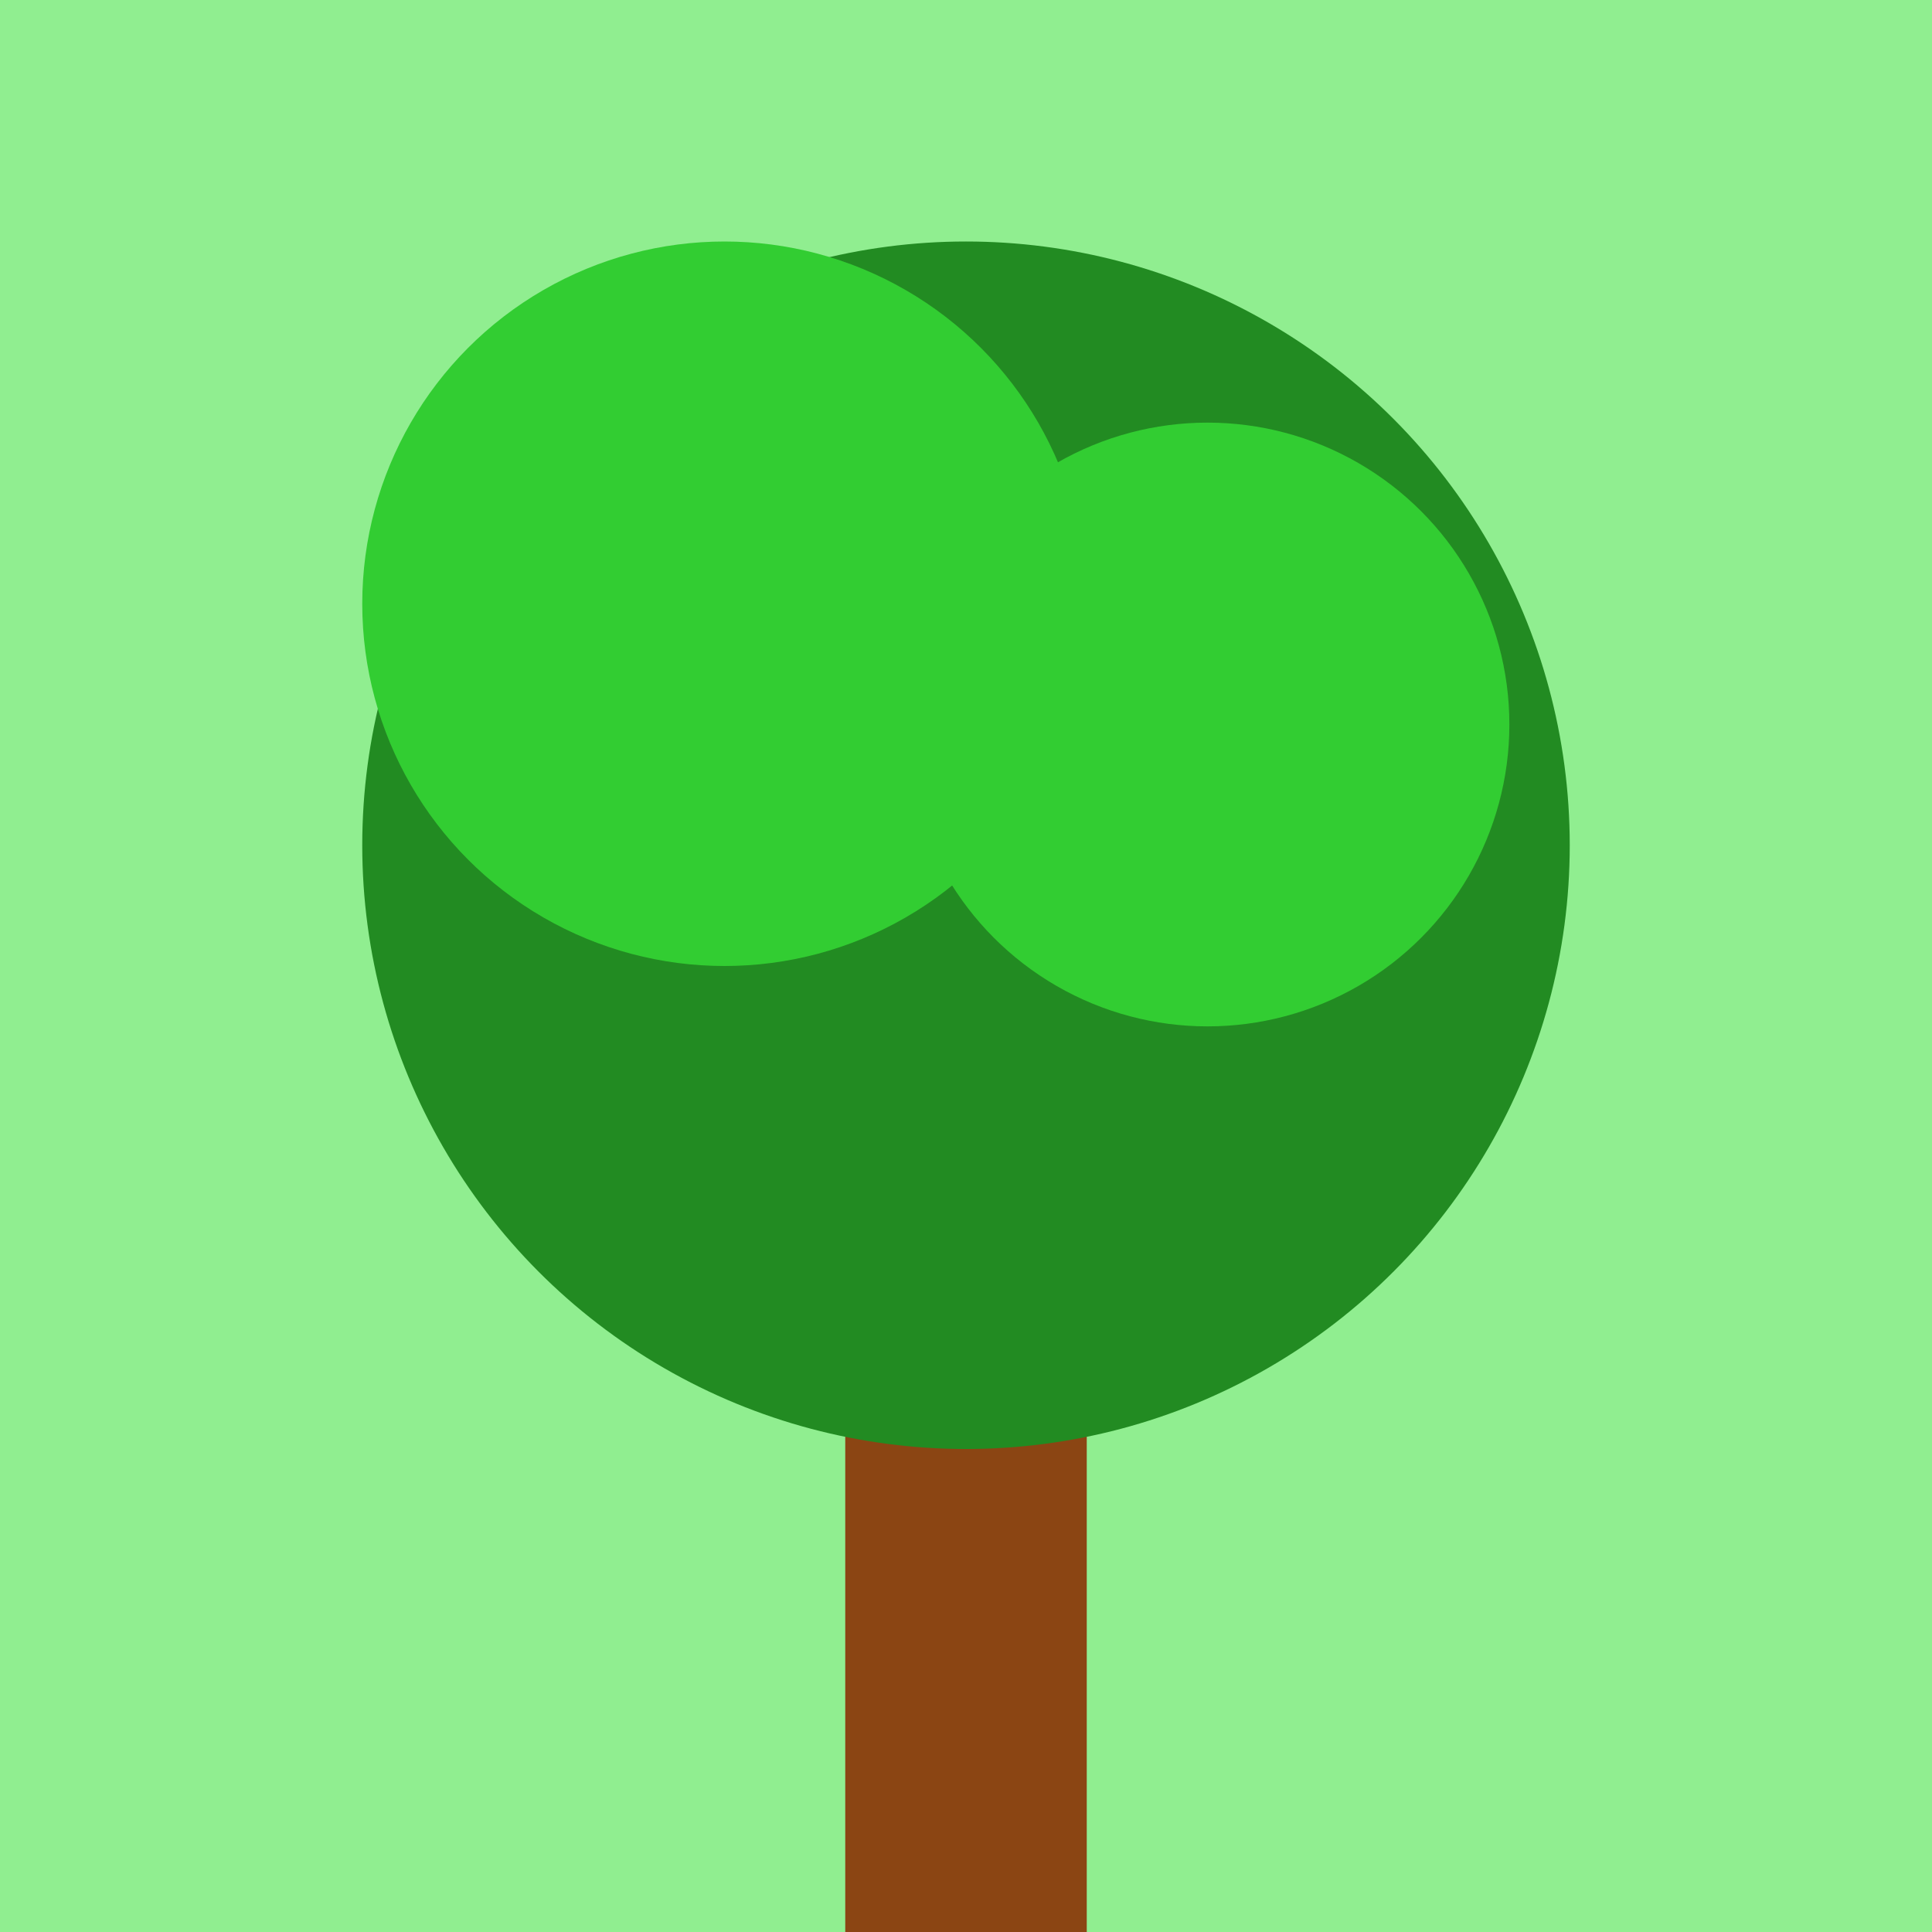 <?xml version="1.0" encoding="UTF-8"?>
<svg width="32" height="32" viewBox="0 0 32 32" xmlns="http://www.w3.org/2000/svg">
  <rect width="32" height="32" fill="#90EE90" />
  <rect x="14" y="20" width="4" height="12" fill="#8B4513" />
  <circle cx="16" cy="14" r="10" fill="#228B22" />
  <circle cx="12" cy="10" r="6" fill="#32CD32" />
  <circle cx="20" cy="12" r="5" fill="#32CD32" />
</svg> 